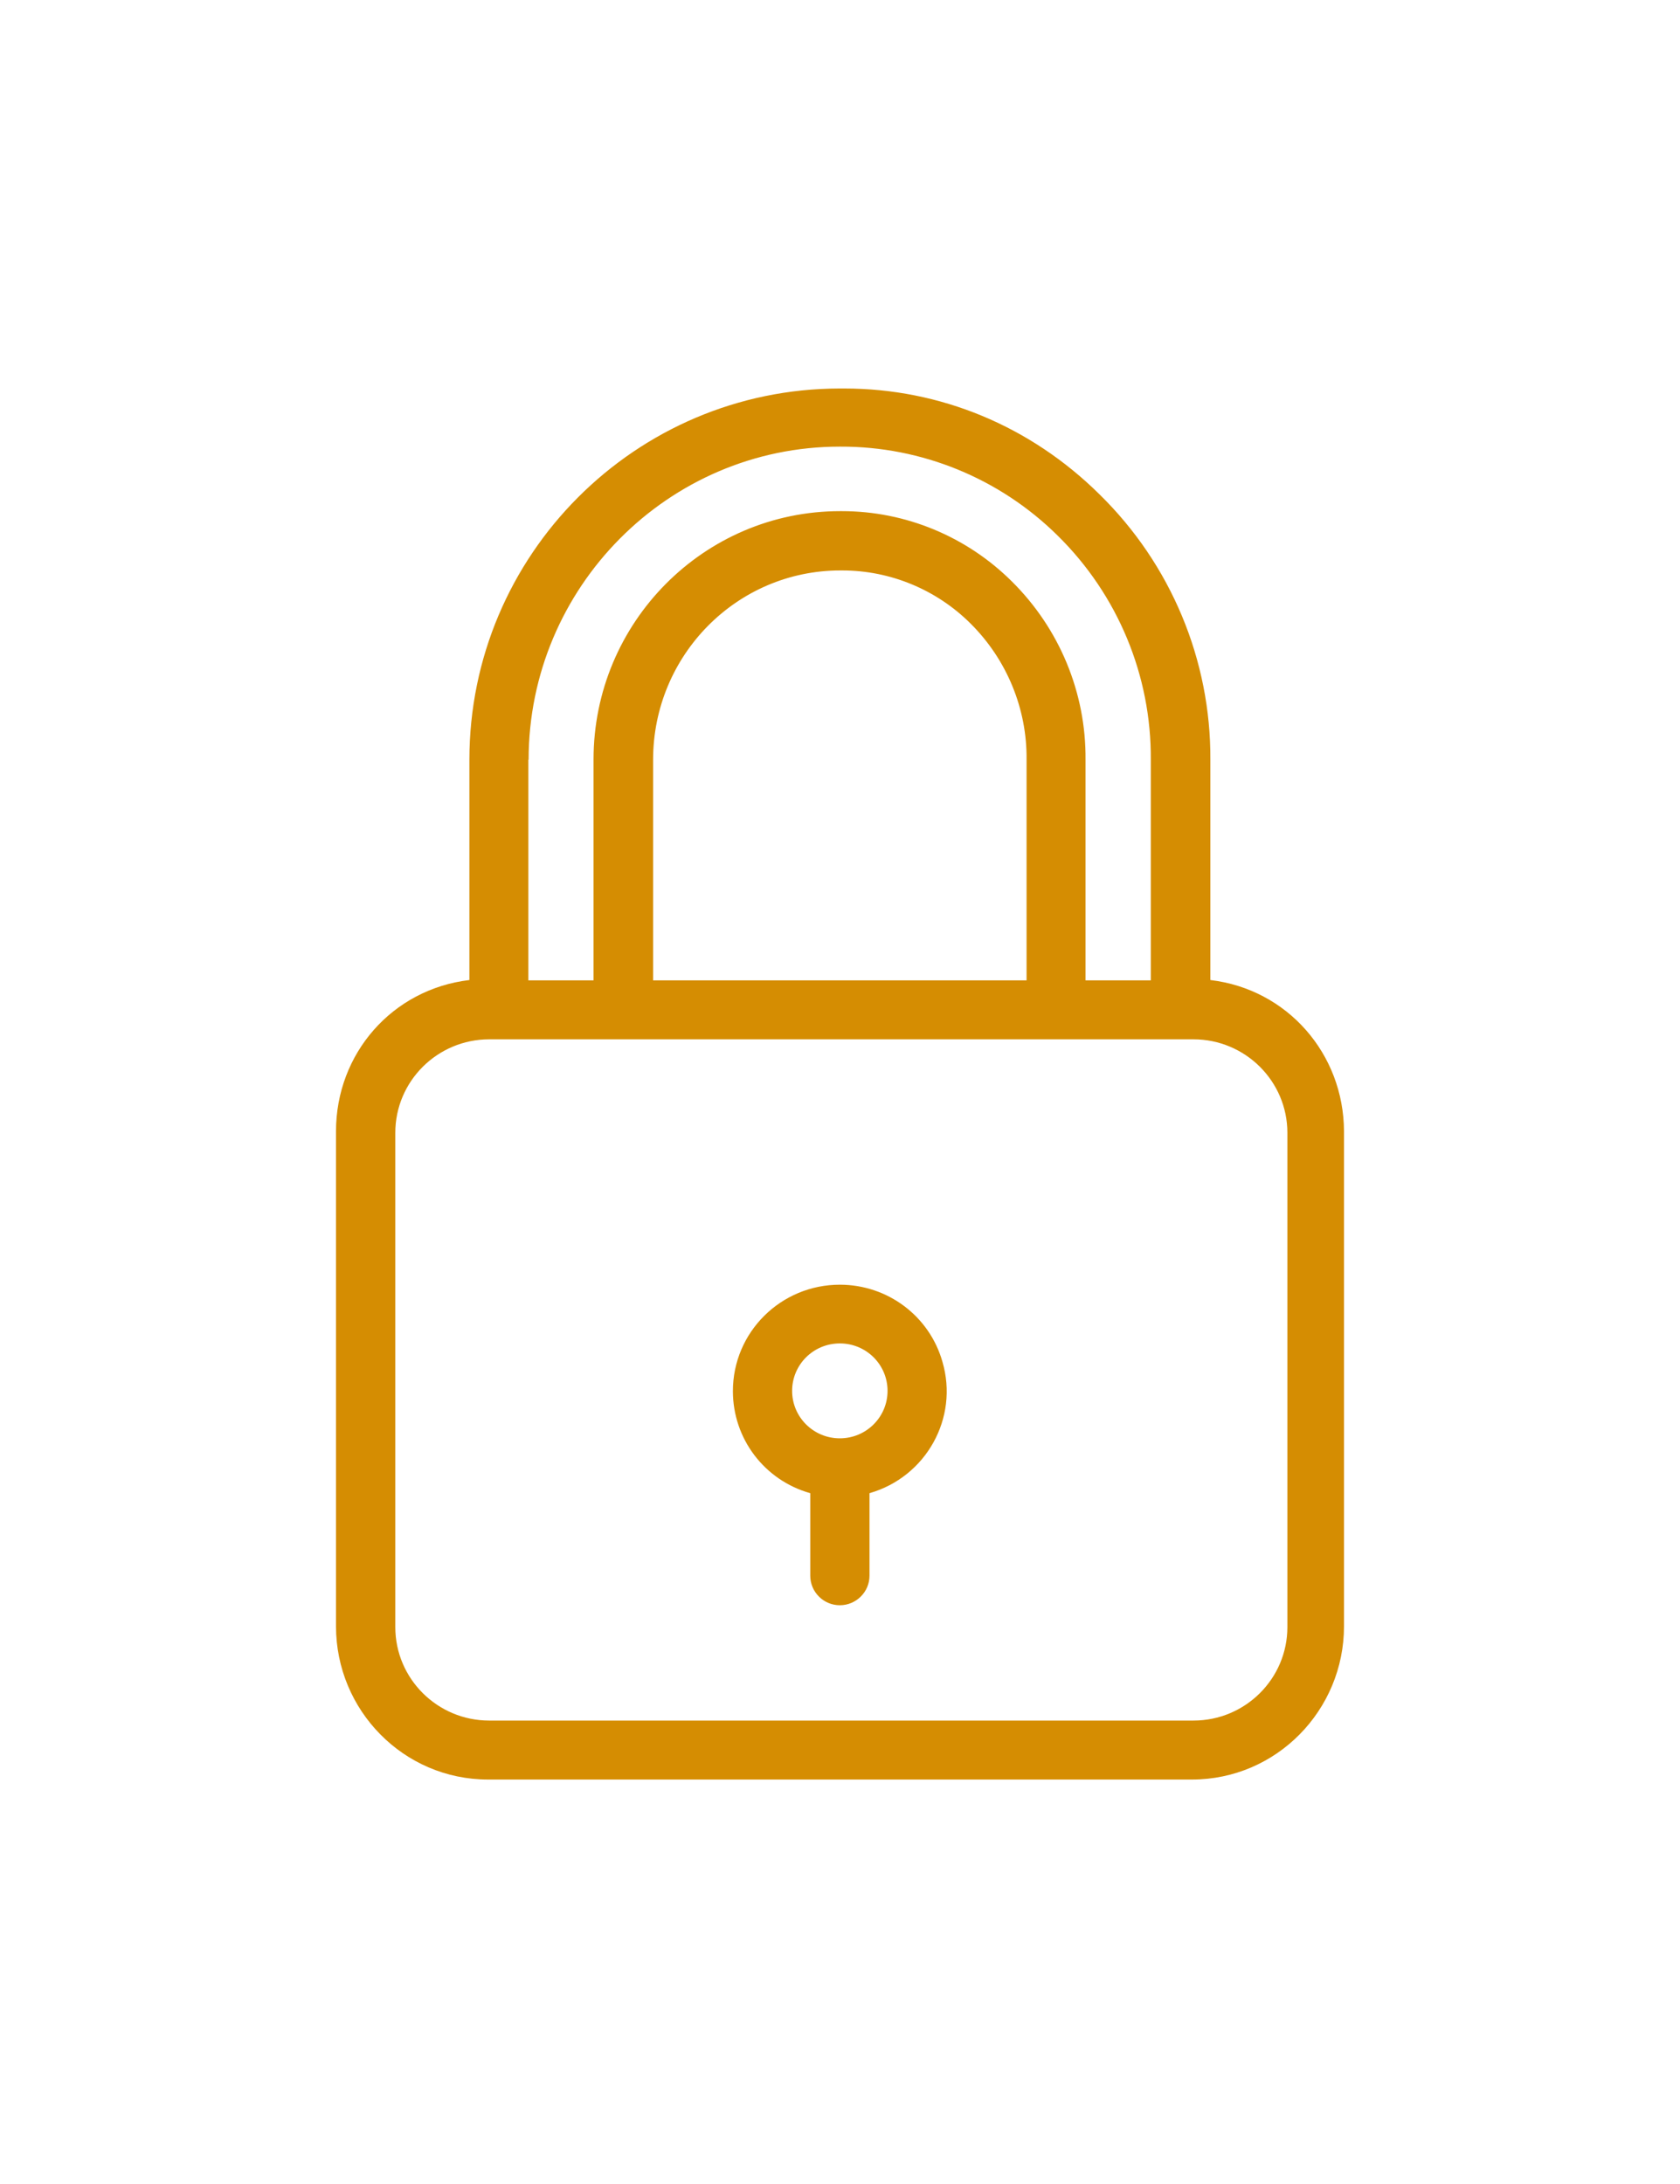 <svg width="20" height="26" viewBox="0 0 20 26" fill="none" xmlns="http://www.w3.org/2000/svg">
	<g filter="url(#filter0_d)">
		<path d="M14.409 7.667V5.045C14.416 3.858 13.939 2.717 13.089 1.885C12.267 1.071 11.191 0.625 10.051 0.625C10.034 0.625 10.012 0.625 9.995 0.625C7.564 0.628 5.588 2.608 5.588 5.045V7.667C4.67 7.776 4 8.542 4 9.468V15.36C4 16.36 4.804 17.185 5.81 17.185H14.19C15.195 17.185 16 16.36 16 15.36V9.468C15.996 8.545 15.326 7.776 14.409 7.667ZM6.29 5.045H6.293C6.293 2.995 7.955 1.317 9.998 1.317H10.002C10.972 1.313 11.904 1.696 12.592 2.377C13.308 3.082 13.707 4.044 13.7 5.045V7.671H12.923V5.045C12.93 4.248 12.613 3.483 12.045 2.921C11.508 2.387 10.781 2.085 10.023 2.085H10.002C8.379 2.085 7.066 3.412 7.066 5.041V7.671H6.29V5.045ZM12.221 5.045V7.671H7.775V5.045C7.775 3.802 8.77 2.791 10.005 2.791H10.027C10.598 2.791 11.149 3.019 11.554 3.423C11.985 3.851 12.228 4.438 12.221 5.045ZM15.326 15.37C15.326 15.984 14.825 16.483 14.208 16.483H5.824C5.207 16.483 4.706 15.984 4.706 15.37V9.486C4.706 8.872 5.207 8.373 5.824 8.373H14.208C14.825 8.373 15.326 8.872 15.326 9.486V15.37Z" fill="#D58D02"/>
		<path d="M11.219 12.21C11.064 11.666 10.566 11.294 9.998 11.294C9.296 11.294 8.725 11.859 8.725 12.561C8.725 13.127 9.099 13.622 9.646 13.776V14.759C9.646 14.952 9.804 15.11 9.998 15.11C10.192 15.11 10.351 14.952 10.351 14.759V13.776C11.025 13.583 11.417 12.881 11.219 12.21ZM9.998 13.123C9.684 13.123 9.43 12.87 9.43 12.558C9.43 12.245 9.684 11.993 9.998 11.993C10.312 11.993 10.566 12.245 10.566 12.558C10.566 12.87 10.312 13.123 9.998 13.123Z" fill="#D58D02"/>
	</g>
	<defs>
		<filter id="filter0_d" x="0" y="0.625" width="20" height="24.56" filterUnits="userSpaceOnUse" color-interpolation-filters="sRGB">
			<feFlood flood-opacity="0" result="BackgroundImageFix"/>
			<feColorMatrix in="SourceAlpha" type="matrix" values="0 0 0 0 0 0 0 0 0 0 0 0 0 0 0 0 0 0 127 0"/>
			<feOffset dy="4"/>
			<feGaussianBlur stdDeviation="2"/>
			<feColorMatrix type="matrix" values="0 0 0 0 0 0 0 0 0 0 0 0 0 0 0 0 0 0 0.25 0"/>
			<feBlend mode="normal" in2="BackgroundImageFix" result="effect1_dropShadow"/>
			<feBlend mode="normal" in="SourceGraphic" in2="effect1_dropShadow" result="shape"/>
		</filter>
	</defs>
</svg>
